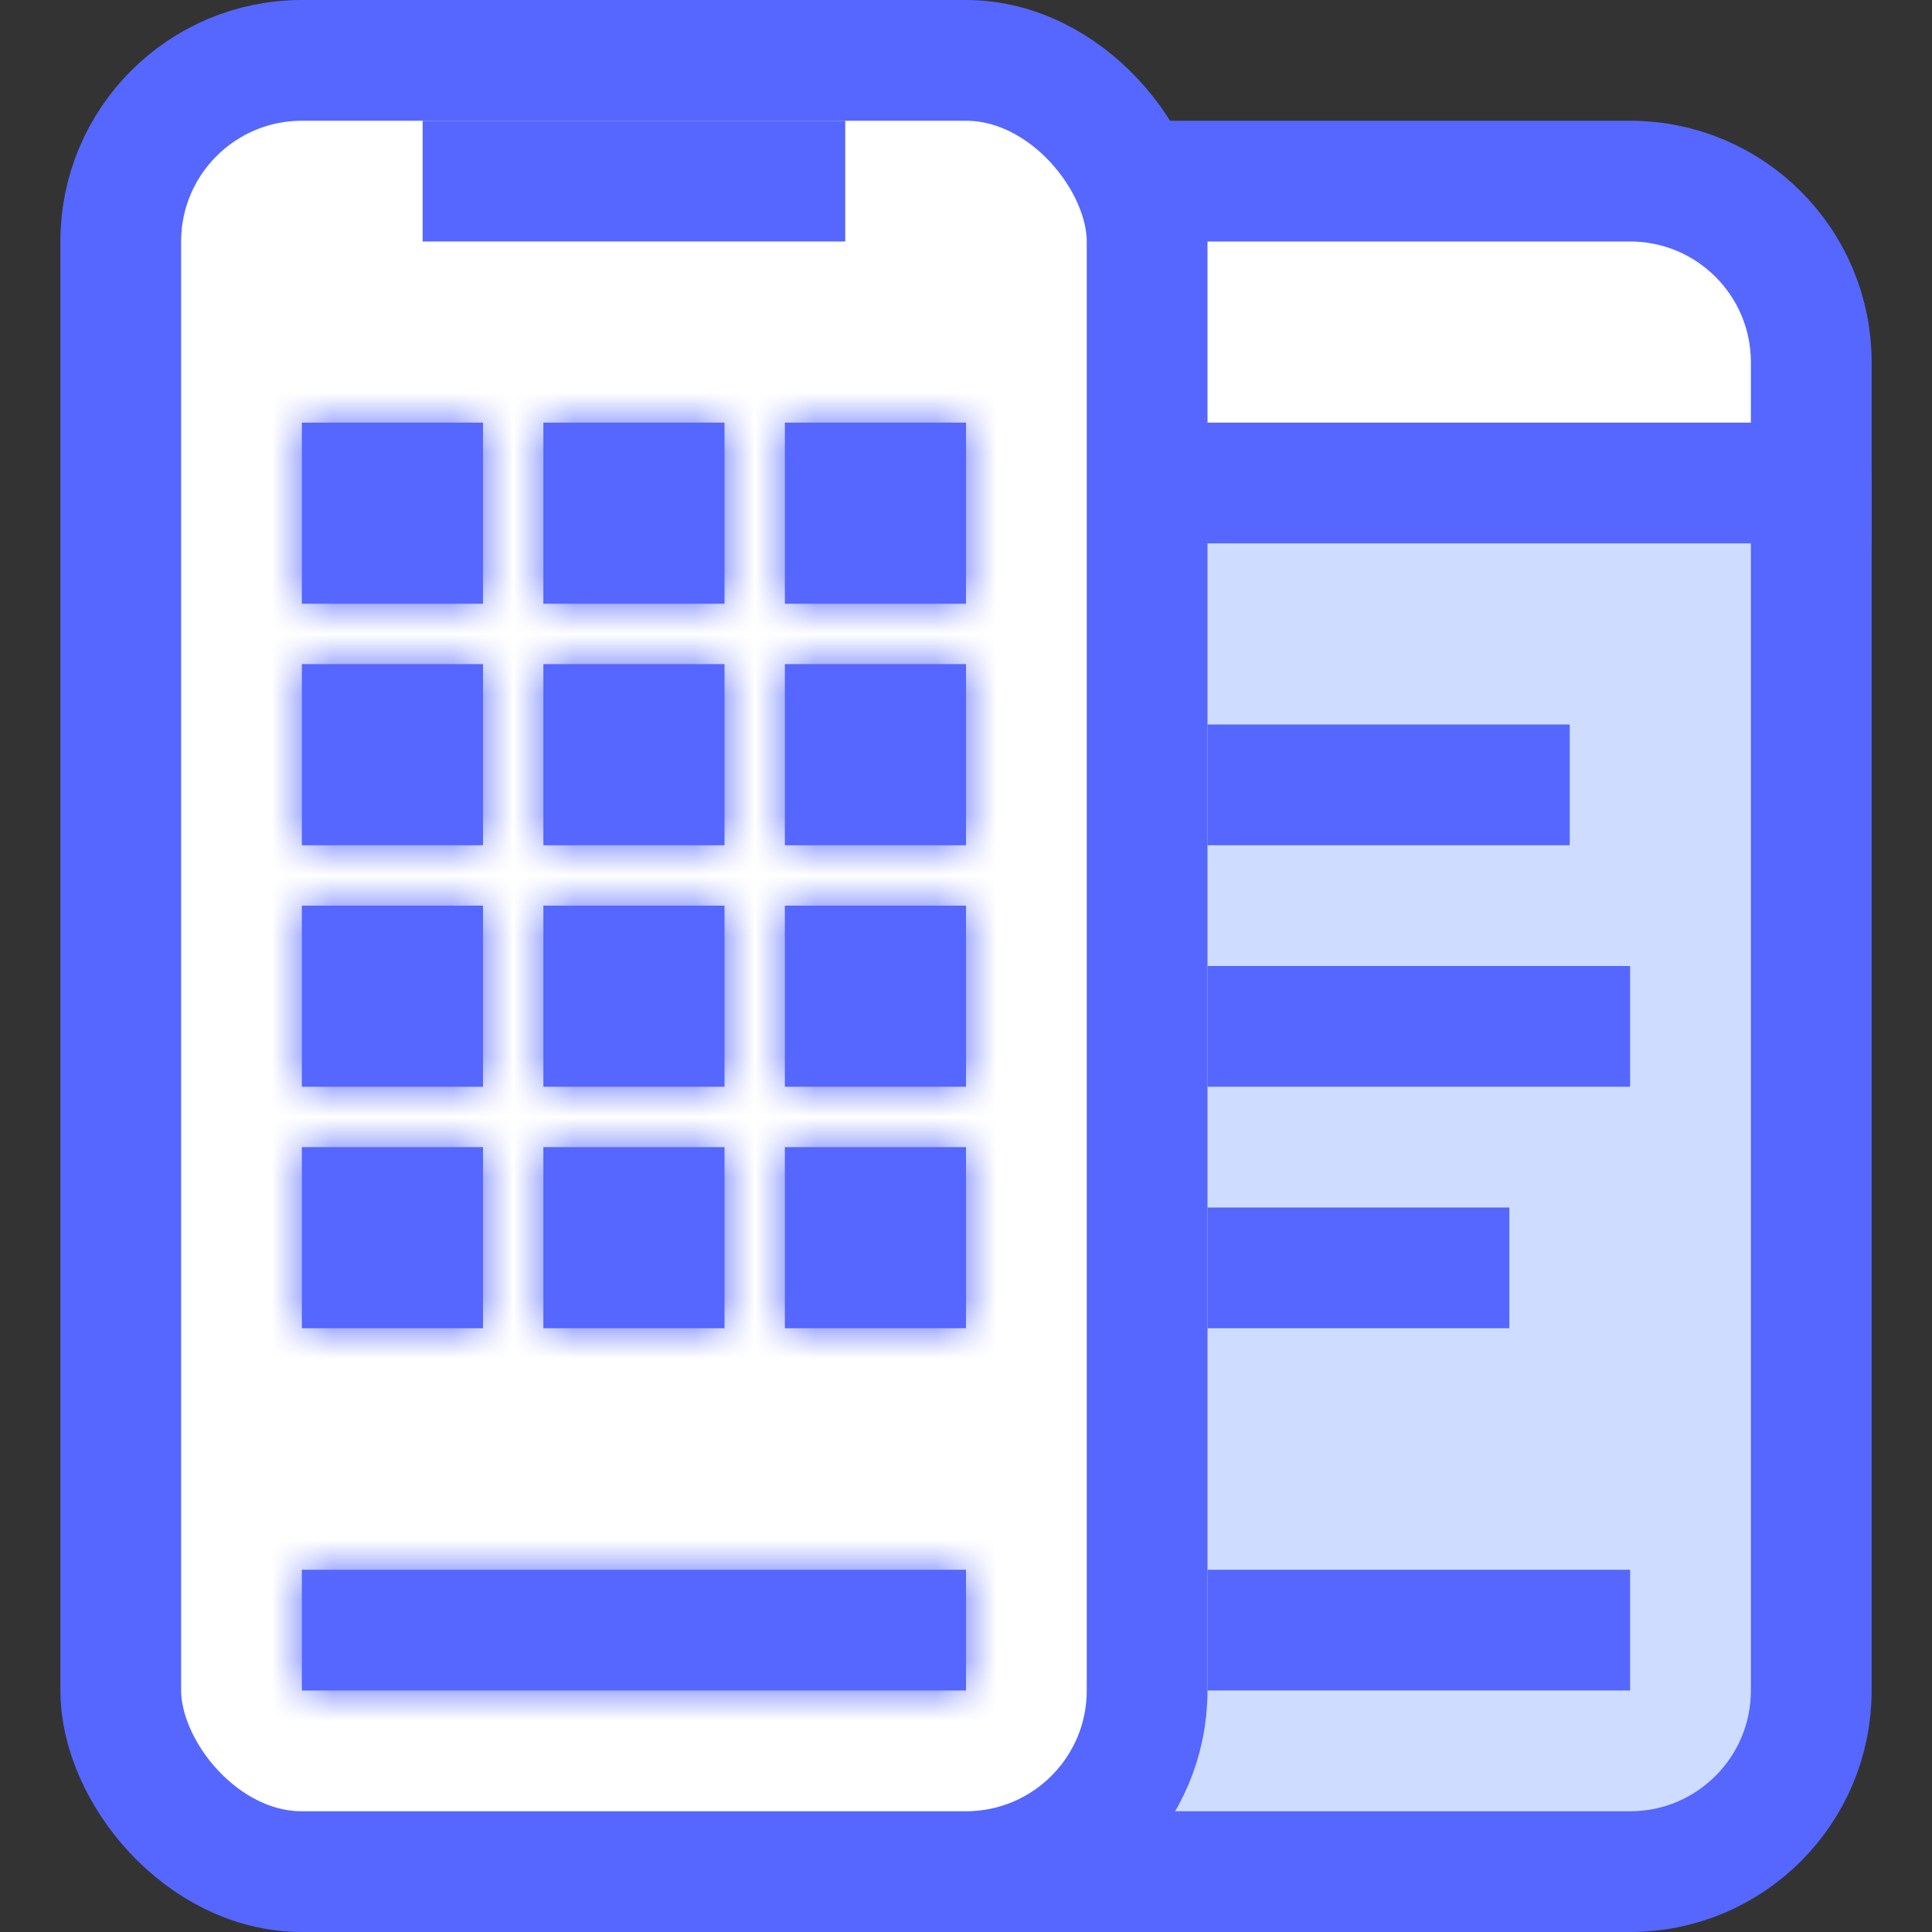 <svg width="52" height="52" viewBox="0 0 32 32" fill="none" xmlns="http://www.w3.org/2000/svg">
<rect x="0" y="0" width="32" height="32" fill="#333333" stroke="none"/>
<rect x="12" y="5" width="18" height="26" rx="3" fill="#CEDDFF" stroke="#5567FF" stroke-width="2"></rect>
<path d="M12 6C12 4.343 13.343 3 15 3H27C28.657 3 30 4.343 30 6V8H12V6Z" fill="white" stroke="#5567FF" stroke-width="2"></path>
<rect x="2" y="1" width="17" height="30" rx="3" fill="white" stroke="#5567FF" stroke-width="2"></rect>
<rect x="7.5" y="2.5" width="6" height="1" fill="#9159FC" stroke="#5567FF"></rect>
<mask id="path-5-inside-1" fill="white">
<path fill-rule="evenodd" clip-rule="evenodd" d="M5 7H8V10H5V7ZM9 7H12V10H9V7ZM16 7H13V10H16V7ZM5 11H8V14H5V11ZM12 11H9V14H12V11ZM13 11H16V14H13V11ZM8 15H5V18H8V15ZM9 15H12V18H9V15ZM16 15H13V18H16V15ZM5 19H8V22H5V19ZM12 19H9V22H12V19ZM5 26H16V28H5V26ZM16 19H13V22H16V19Z"></path>
</mask>
<path fill-rule="evenodd" clip-rule="evenodd" d="M5 7H8V10H5V7ZM9 7H12V10H9V7ZM16 7H13V10H16V7ZM5 11H8V14H5V11ZM12 11H9V14H12V11ZM13 11H16V14H13V11ZM8 15H5V18H8V15ZM9 15H12V18H9V15ZM16 15H13V18H16V15ZM5 19H8V22H5V19ZM12 19H9V22H12V19ZM5 26H16V28H5V26ZM16 19H13V22H16V19Z" fill="#5567FF"></path>
<path d="M8 7H9V6H8V7ZM5 7V6H4V7H5ZM8 10V11H9V10H8ZM5 10H4V11H5V10ZM12 7H13V6H12V7ZM9 7V6H8V7H9ZM12 10V11H13V10H12ZM9 10H8V11H9V10ZM13 7V6H12V7H13ZM16 7H17V6H16V7ZM13 10H12V11H13V10ZM16 10V11H17V10H16ZM8 11H9V10H8V11ZM5 11V10H4V11H5ZM8 14V15H9V14H8ZM5 14H4V15H5V14ZM9 11V10H8V11H9ZM12 11H13V10H12V11ZM9 14H8V15H9V14ZM12 14V15H13V14H12ZM16 11H17V10H16V11ZM13 11V10H12V11H13ZM16 14V15H17V14H16ZM13 14H12V15H13V14ZM5 15V14H4V15H5ZM8 15H9V14H8V15ZM5 18H4V19H5V18ZM8 18V19H9V18H8ZM12 15H13V14H12V15ZM9 15V14H8V15H9ZM12 18V19H13V18H12ZM9 18H8V19H9V18ZM13 15V14H12V15H13ZM16 15H17V14H16V15ZM13 18H12V19H13V18ZM16 18V19H17V18H16ZM8 19H9V18H8V19ZM5 19V18H4V19H5ZM8 22V23H9V22H8ZM5 22H4V23H5V22ZM9 19V18H8V19H9ZM12 19H13V18H12V19ZM9 22H8V23H9V22ZM12 22V23H13V22H12ZM16 26H17V25H16V26ZM5 26V25H4V26H5ZM16 28V29H17V28H16ZM5 28H4V29H5V28ZM13 19V18H12V19H13ZM16 19H17V18H16V19ZM13 22H12V23H13V22ZM16 22V23H17V22H16ZM8 6H5V8H8V6ZM9 10V7H7V10H9ZM5 11H8V9H5V11ZM4 7V10H6V7H4ZM12 6H9V8H12V6ZM13 10V7H11V10H13ZM9 11H12V9H9V11ZM8 7V10H10V7H8ZM13 8H16V6H13V8ZM14 10V7H12V10H14ZM16 9H13V11H16V9ZM15 7V10H17V7H15ZM8 10H5V12H8V10ZM9 14V11H7V14H9ZM5 15H8V13H5V15ZM4 11V14H6V11H4ZM9 12H12V10H9V12ZM10 14V11H8V14H10ZM12 13H9V15H12V13ZM11 11V14H13V11H11ZM16 10H13V12H16V10ZM17 14V11H15V14H17ZM13 15H16V13H13V15ZM12 11V14H14V11H12ZM5 16H8V14H5V16ZM6 18V15H4V18H6ZM8 17H5V19H8V17ZM7 15V18H9V15H7ZM12 14H9V16H12V14ZM13 18V15H11V18H13ZM9 19H12V17H9V19ZM8 15V18H10V15H8ZM13 16H16V14H13V16ZM14 18V15H12V18H14ZM16 17H13V19H16V17ZM15 15V18H17V15H15ZM8 18H5V20H8V18ZM9 22V19H7V22H9ZM5 23H8V21H5V23ZM4 19V22H6V19H4ZM9 20H12V18H9V20ZM10 22V19H8V22H10ZM12 21H9V23H12V21ZM11 19V22H13V19H11ZM16 25H5V27H16V25ZM17 28V26H15V28H17ZM5 29H16V27H5V29ZM4 26V28H6V26H4ZM13 20H16V18H13V20ZM14 22V19H12V22H14ZM16 21H13V23H16V21ZM15 19V22H17V19H15Z" fill="#5567FF" mask="url(#path-5-inside-1)"></path>
<path fill-rule="evenodd" clip-rule="evenodd" d="M26 12H20V14H26V12ZM27 16H20V18H27V16ZM20 20H25V22H20V20ZM27 26H20V28H27V26Z" fill="#5567FF"></path>
</svg>